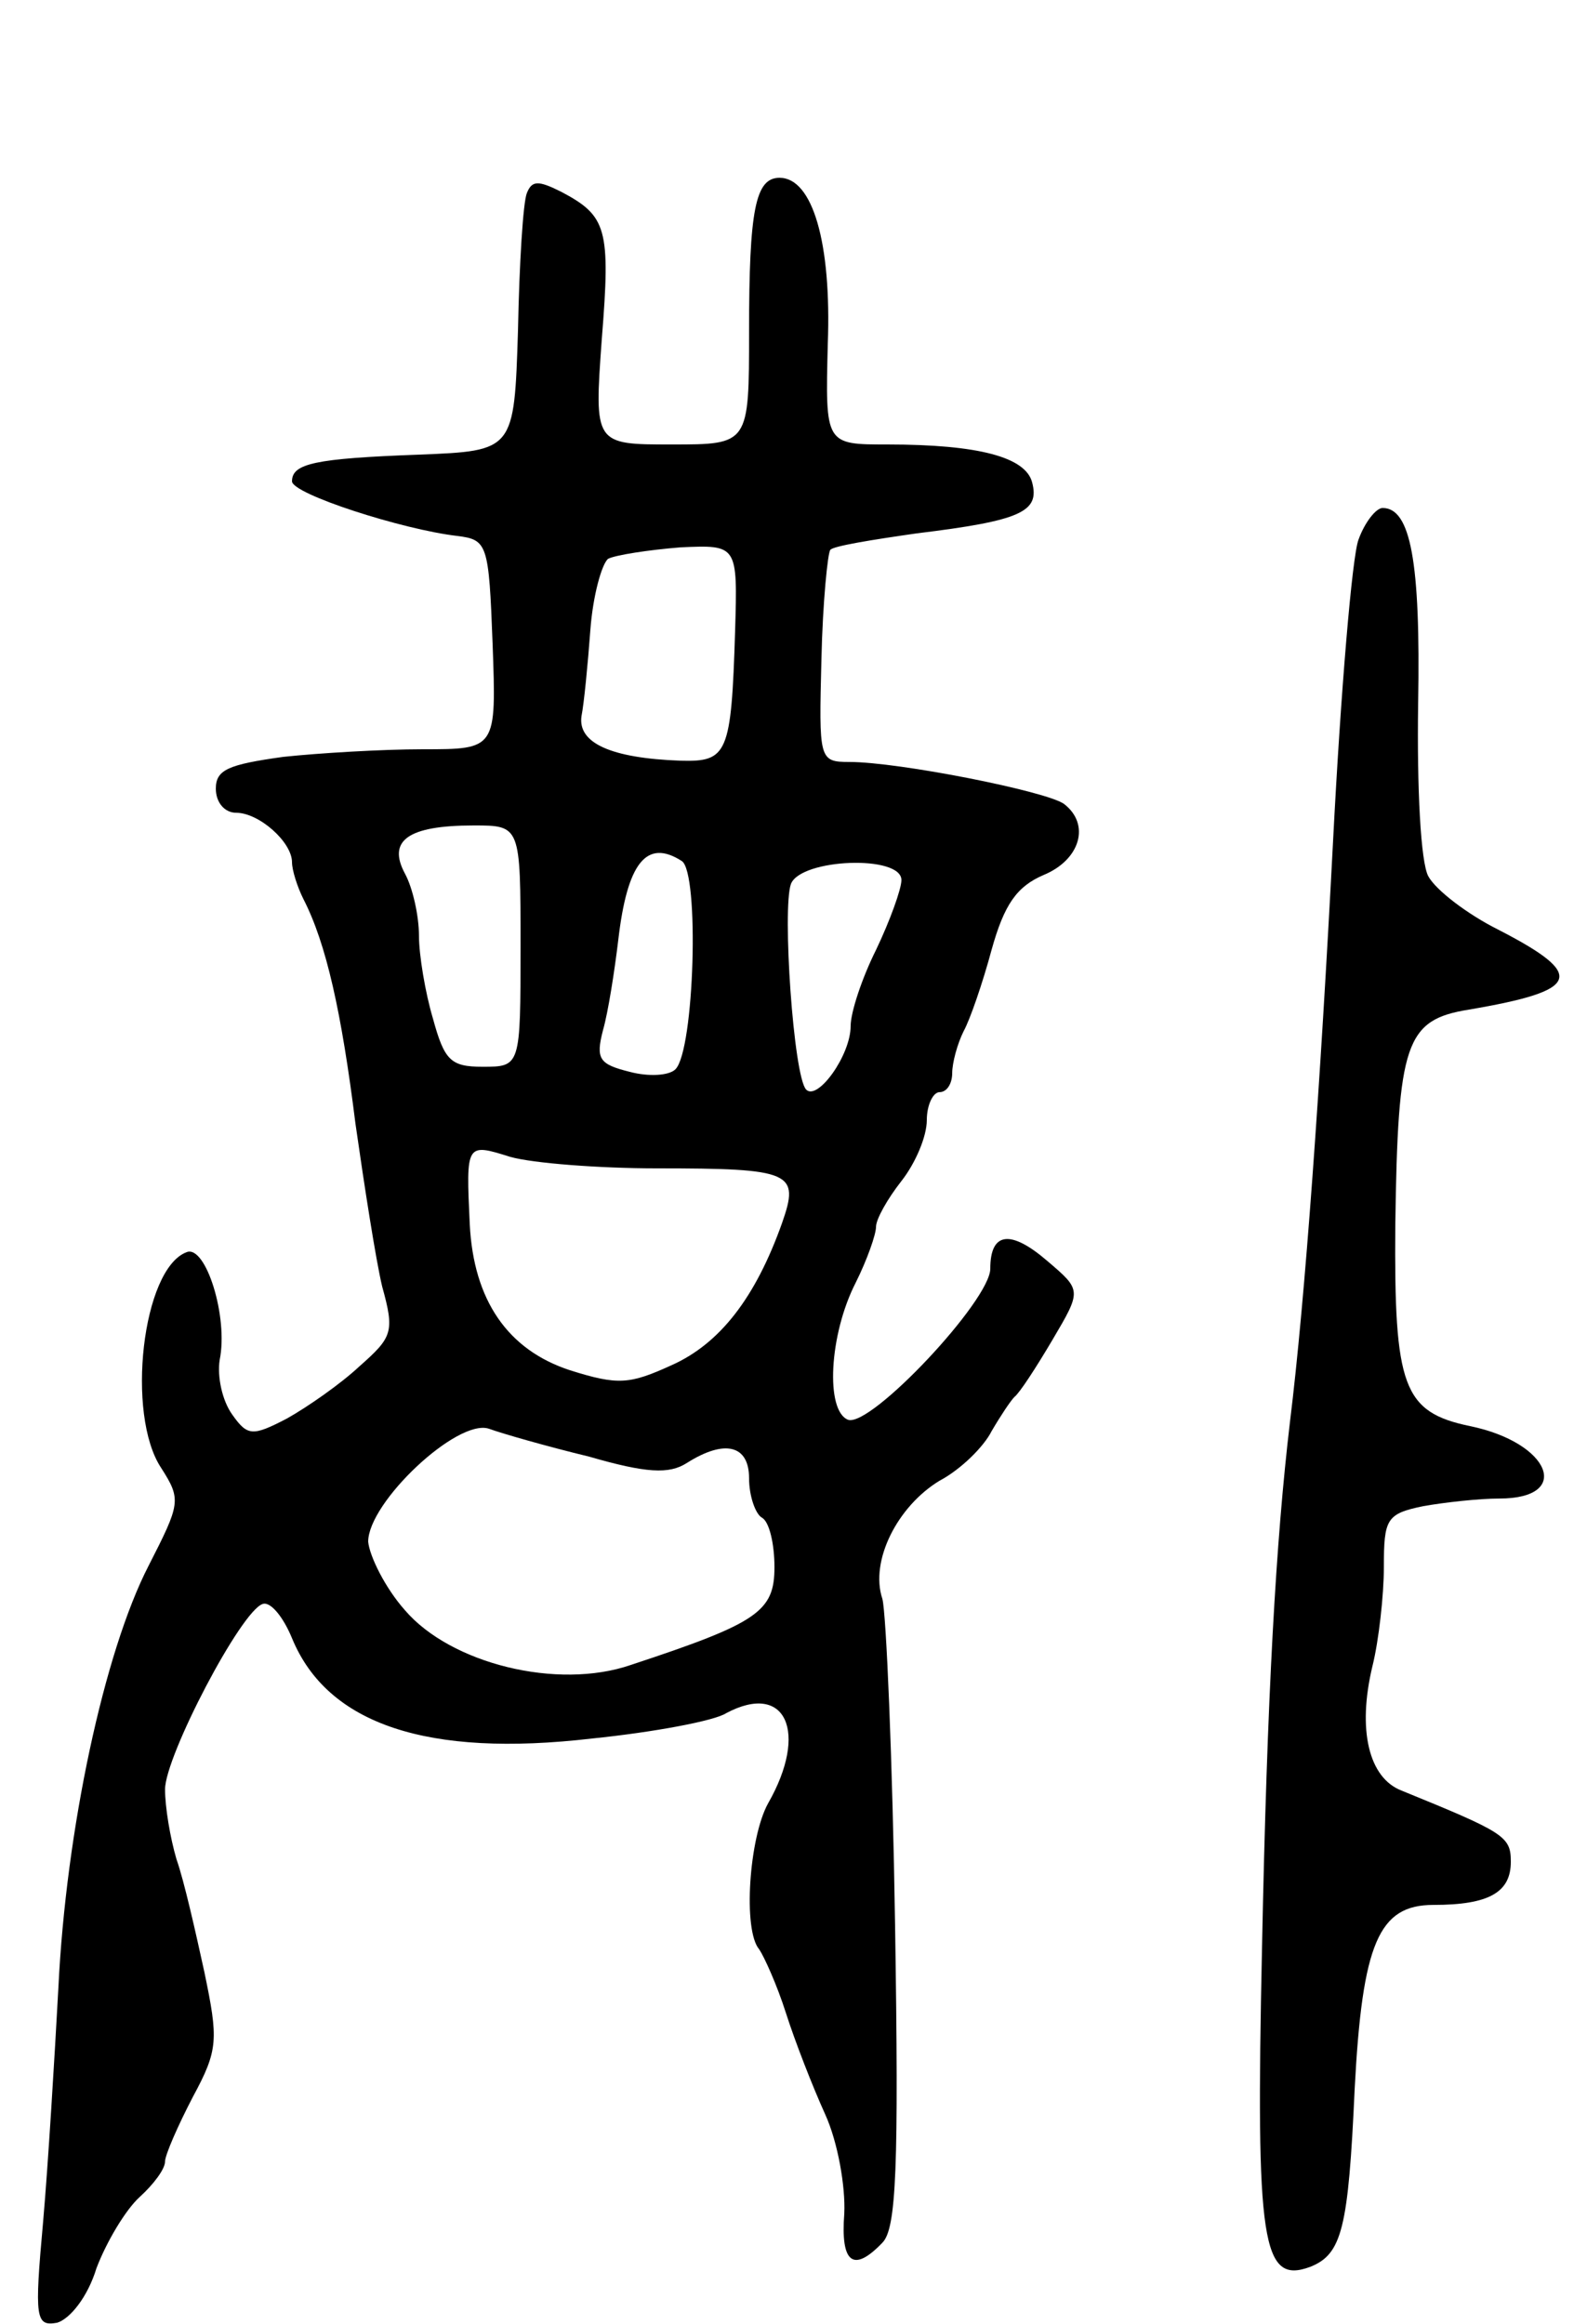 <svg version="1.0" xmlns="http://www.w3.org/2000/svg"
 width="125pt" height="183pt" viewBox="0 0 125 183"
 preserveAspectRatio="xMidYMid meet">
<g transform="translate(0,183) scale(0.1,-0.1)"
fill="#000000" stroke="none">
<path d="M415 1678 c-3 -7 -6 -56 -7 -108 -3 -95 -3 -95 -78 -98 -82 -3 -100
-7 -100 -21 0 -10 87 -38 130 -43 24 -3 25 -6 28 -85 3 -83 3 -83 -55 -83 -32
0 -82 -3 -110 -6 -43 -6 -53 -10 -53 -25 0 -11 7 -19 16 -19 18 0 44 -23 44
-39 0 -6 4 -19 9 -29 18 -35 30 -89 41 -177 7 -49 16 -107 21 -128 10 -36 8
-40 -18 -63 -15 -14 -41 -32 -57 -41 -27 -14 -31 -14 -43 3 -8 11 -12 30 -10
43 7 34 -11 91 -26 85 -35 -13 -48 -128 -20 -170 16 -25 15 -28 -10 -77 -35
-68 -65 -208 -71 -332 -3 -55 -8 -138 -12 -184 -7 -77 -6 -83 11 -80 10 3 24
20 31 43 8 21 23 46 34 56 11 10 20 22 20 28 0 5 10 28 22 51 20 37 20 45 9
98 -7 32 -16 72 -22 89 -5 17 -9 41 -9 55 0 26 60 141 77 146 6 2 16 -10 23
-27 28 -68 107 -94 236 -79 49 5 97 14 106 20 47 25 65 -15 33 -71 -15 -27
-20 -100 -7 -115 4 -6 14 -28 21 -50 7 -22 21 -58 31 -80 10 -22 16 -57 15
-78 -3 -39 7 -47 30 -23 11 11 13 59 10 250 -2 131 -7 246 -10 257 -10 30 12
73 45 93 17 9 35 27 41 39 7 12 15 24 18 27 4 3 17 23 30 45 23 39 23 39 -4
62 -29 25 -45 23 -45 -6 0 -25 -94 -125 -112 -119 -18 7 -15 67 6 108 9 18 16
38 16 44 0 6 9 22 20 36 11 14 20 35 20 48 0 12 5 22 10 22 6 0 10 7 10 15 0
8 4 23 9 33 5 9 15 38 22 64 10 36 20 50 41 59 29 12 37 40 16 56 -14 10 -130
33 -169 33 -24 0 -24 2 -22 81 1 45 5 84 7 86 2 3 33 8 68 13 82 10 97 17 91
40 -5 20 -42 30 -114 30 -49 0 -49 0 -47 79 3 80 -12 131 -38 131 -19 0 -24
-25 -24 -121 0 -89 0 -89 -61 -89 -61 0 -61 0 -55 83 7 87 4 97 -32 116 -18 9
-23 9 -27 -1z m164 -345 c-3 -97 -6 -103 -43 -102 -55 2 -81 14 -78 35 2 10 5
41 7 68 2 27 9 52 14 56 6 3 32 7 57 9 45 2 45 2 43 -66z m-169 -248 c0 -95 0
-95 -30 -95 -25 0 -30 5 -39 38 -6 20 -11 50 -11 65 0 16 -5 38 -11 49 -14 26
2 38 54 38 37 0 37 0 37 -95z m127 67 c14 -9 10 -149 -5 -164 -5 -5 -21 -6
-36 -2 -24 6 -27 10 -21 33 4 14 9 46 12 71 7 60 22 80 50 62z m173 -15 c0 -7
-9 -32 -20 -55 -11 -22 -20 -49 -20 -60 0 -23 -26 -59 -35 -50 -10 10 -19 143
-12 162 8 20 87 23 87 3z m-193 -227 c107 0 113 -3 99 -43 -21 -59 -49 -95
-87 -112 -33 -15 -42 -16 -80 -4 -49 16 -76 55 -79 115 -3 64 -3 64 32 53 18
-5 70 -9 115 -9z m-53 -227 c45 -13 63 -14 77 -5 30 19 49 14 49 -12 0 -14 5
-28 10 -31 6 -3 10 -21 10 -39 0 -35 -13 -44 -113 -77 -58 -20 -142 1 -178 43
-16 18 -28 43 -29 54 0 31 70 97 95 89 11 -4 46 -14 79 -22z"/>
<path d="M1070 1405 c-5 -13 -14 -120 -20 -237 -10 -192 -22 -361 -34 -458
-11 -93 -18 -214 -22 -415 -5 -232 0 -264 38 -250 25 10 30 30 35 140 6 115
19 145 62 145 44 0 61 10 61 34 0 20 -5 23 -86 56 -26 10 -35 48 -23 98 5 20
9 56 9 78 0 38 2 42 31 48 17 3 44 6 60 6 58 0 40 44 -23 57 -53 11 -60 31
-59 158 2 144 8 162 58 170 88 15 93 27 23 63 -24 12 -49 31 -55 42 -6 11 -9
69 -8 136 2 112 -6 154 -28 154 -5 0 -14 -11 -19 -25z"/>
</g>
</svg>
